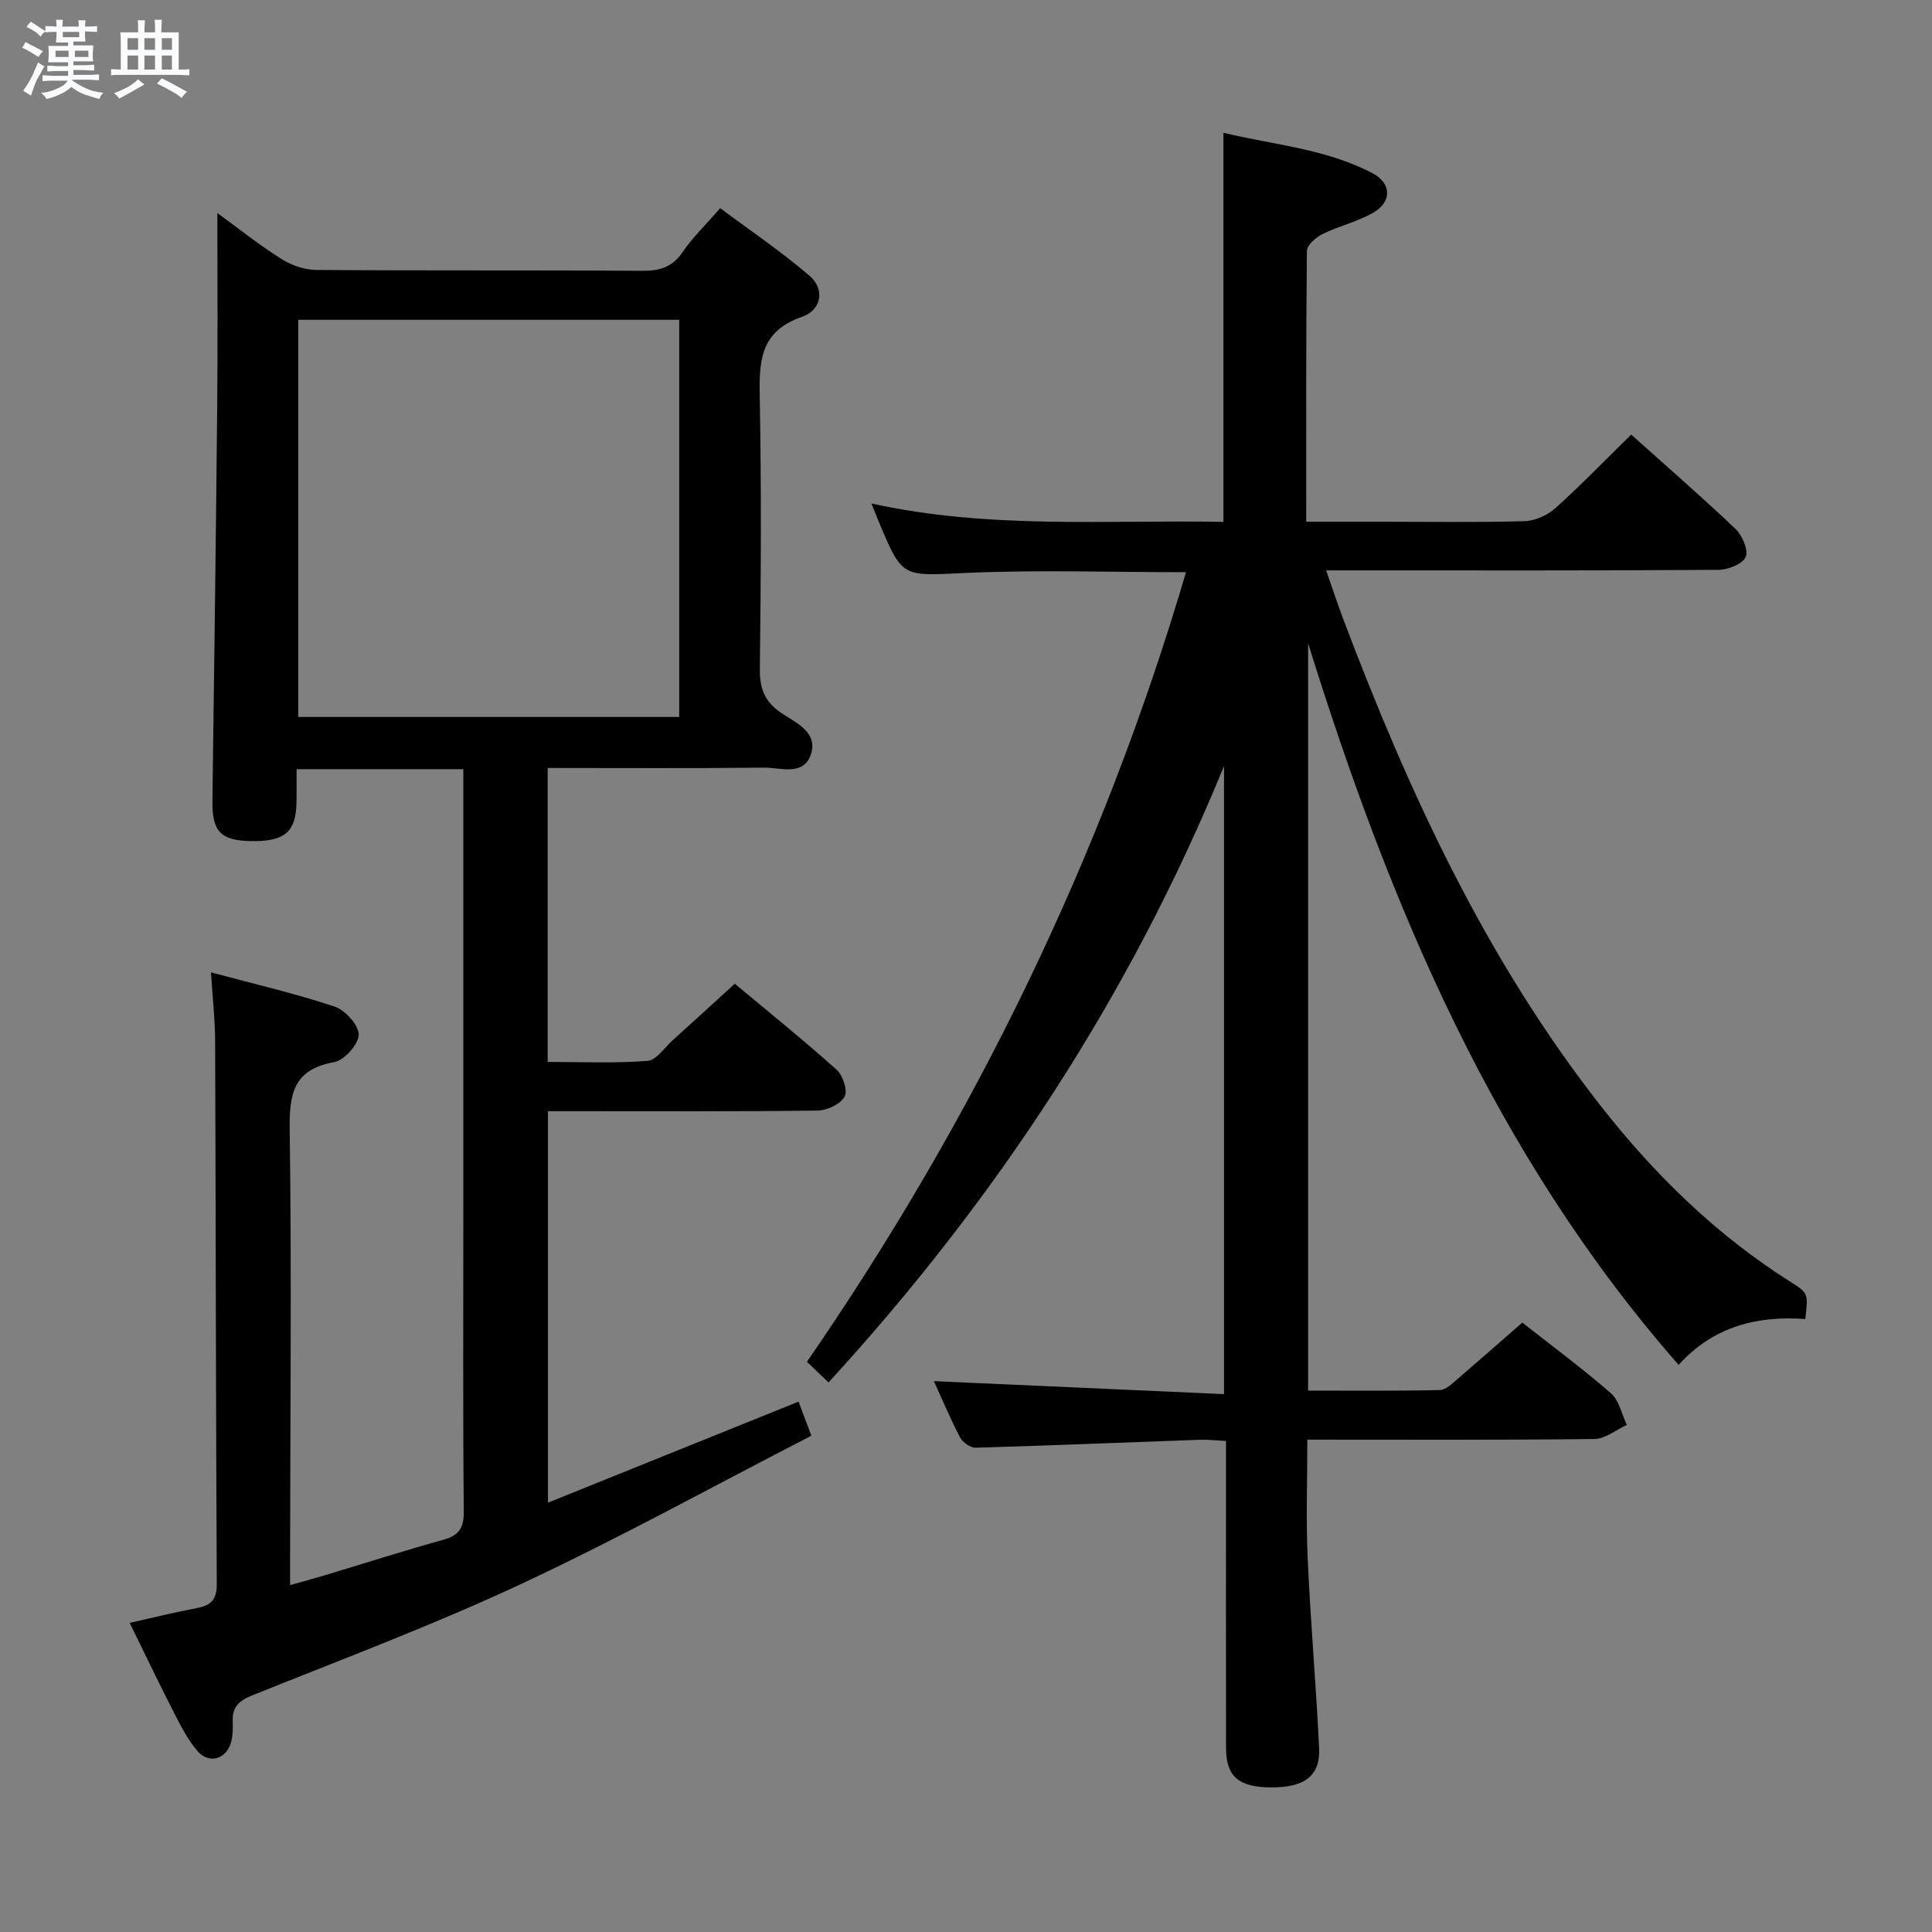 <svg enable-background="new 0 0 400 400" viewBox="0 0 400 400" xmlns="http://www.w3.org/2000/svg"><rect x="0" y="0" width="400" height="400" fill="#808080" stroke="none"/><path d="m6.8 9.5c.6.3 1.3.7 2.1 1.1-.4.4-.7.8-.9 1.2-.7-.4-1.3-.8-1.8-1.1s-1.1-.6-1.6-.8c.2-.4.5-.8.7-1.2.4.2.8.5 1.5.8zm.9 6.9c-.3.6-.5 1.1-.7 1.7s-.4 1.1-.6 1.7c-.6-.4-1.1-.7-1.6-1 .7-1 1.2-1.8 1.5-2.4.3-.5.6-1.1.8-1.7.3-.6.5-1.2.8-1.8.3.3.8.6 1.3.8-.7 1.3-1.2 2.2-1.5 2.7zm.1-11c.4.3 1 .7 1.7 1.1-.5.2-.8.6-1.1 1.1-.5-.6-1-1-1.4-1.2s-.9-.6-1.5-.8c.2-.4.5-.7.9-1.1.5.3.9.6 1.4.9zm10.5 13.1c1 .4 2 .6 3.1.7-.4.4-.7.8-.8 1.3-.9-.2-1.9-.6-3-.9-1-.4-2-.9-2.8-1.6-.5.4-1.1.9-1.9 1.3s-1.9.9-3.3 1.2c-.1-.3-.5-.8-1.1-1.3 1 0 2.1-.3 3.2-.8 1.2-.5 1.9-1 2.3-1.7h-3.2c-.4 0-1 0-2 .1v-1.2c1 0 1.7.1 2 .1h3.3v-1h-2.3c-.2 0-.9 0-2 .1v-1.2c1.2 0 1.9.1 2 .1h2.3v-.8h-4.1c0-.7.1-1.2.1-1.6 0-.5 0-1.1-.1-1.8h4.1v-.7h-2.5c0-.6.1-1.1.1-1.6v-.6h-.5c-.4 0-1 0-1.8.1v-1.3c1.2 0 1.9.1 2.1.1h.2c0-.3 0-.8-.1-1.4h1.4c0 .6-.1 1-.1 1.4h3.4c0-.4 0-.8-.1-1.3h1.5c0 .4-.1.9-.1 1.3.7 0 1.5 0 2.5-.1v1.2c-1 0-1.8-.1-2.5-.1v.6c0 .3 0 .8.1 1.5h-2.5v.8h4.1c0 .7-.1 1.3-.1 1.8s0 1 .1 1.5h-4.1v.8h1.4c.8 0 1.8 0 2.9-.1v1.2c-1 0-1.9-.1-2.8-.1h-1.5v1h3.2c.3 0 1 0 2.1-.1v1.2c-1.1 0-1.8-.1-2.1-.1h-3.4l-.1.1c1.4 1 2.4 1.5 3.4 1.9zm-4.1-6.7v-1.3h-2.7v1.3zm2.2-4.1v-1.1h-3.4v1.1zm1.9 4.1v-1.3h-2.8v1.3z" fill="#fafbfc"/><path d="m37 6.7v2.3 5.4c1 0 1.8 0 2.2-.1v1.3c-.6 0-1.5-.1-2.5-.1h-11.9c-.7 0-1.3 0-1.8.1v-1.3c.5 0 1.1.1 2 .1v-5.2c0-1 0-1.8-.1-2.5h3.7c0-1.3 0-2.1-.1-2.5h1.5c0 .4-.1 1.3-.1 2.5h2.2c0-1.2 0-2.1-.1-2.6h1.5c0 .4-.1 1.3-.1 2.6zm-12.3 13.7c-.3-.4-.7-.8-1.1-1.1 1.1-.4 2.1-.9 2.9-1.3.8-.5 1.5-1 2.1-1.6.4.4.9.8 1.3 1.1-2.5 1.4-4.2 2.4-5.2 2.9zm3.9-10.1v-2.4h-2.2v2.4zm0 4.1v-2.9h-2.2v2.9zm3.5-4.1v-2.4h-2.2v2.4zm0 4.1v-2.9h-2.2v2.9zm.4 2.9 1-1.1c.6.3 1.4.7 2.5 1.3s2 1.1 2.7 1.5c-.4.4-.8.8-1.1 1.3-.8-.8-2.5-1.7-5.1-3zm3.1-7v-2.4h-2.1v2.4zm0 4.1v-2.9h-2.1v2.9z" fill="#fafbfc"/><g fill="#000001"><path d="m315.18 273.83c6.43 5.06 12.6 9.61 18.36 14.64 1.7 1.49 2.22 4.33 3.27 6.55-2.23 1.01-4.44 2.88-6.68 2.91-19.65.23-39.31.13-59.46.13 0 8.39-.29 16.5.07 24.58.59 13.11 1.74 26.2 2.37 39.31.27 5.72-3.03 8.15-9.95 8.11-6.72-.04-9.31-2.24-9.32-8.17-.04-19.16-.01-38.33-.01-57.49 0-1.82 0-3.64 0-6.07-1.99-.09-3.74-.3-5.48-.24-15.45.55-30.9 1.2-46.35 1.64-1.08.03-2.69-1.1-3.22-2.12-2.07-3.95-3.79-8.08-5.43-11.66 19.87.89 39.74 1.78 60.07 2.69 0-43.99 0-87.01 0-130.04-19.42 47.49-47.12 89.69-81.88 127.62-1.47-1.41-2.78-2.66-4.47-4.28 34.69-50.33 61.14-104.57 78.48-163.47-15.58 0-30.7-.52-45.77.16-12.95.58-12.93 1.18-17.88-10.71-.38-.9-.73-1.82-1.47-3.68 24.55 5.4 48.73 3.36 72.87 3.81 0-26.93 0-53.32 0-80.56 10.4 2.51 21.19 3.3 30.86 8.37 3.97 2.08 4.05 5.92.16 8.17-3.27 1.88-7.11 2.75-10.52 4.43-1.36.67-3.21 2.29-3.22 3.49-.2 18.47-.14 36.94-.14 56.07h15.7c9.83 0 19.67.16 29.49-.12 2.18-.06 4.74-1.21 6.38-2.68 5.32-4.77 10.29-9.93 15.71-15.24 7.13 6.39 14.52 12.8 21.6 19.53 1.41 1.34 2.71 4.39 2.1 5.81-.63 1.46-3.65 2.64-5.63 2.66-25 .17-49.99.11-74.99.11-1.82 0-3.64 0-6.24 0 1.31 3.74 2.38 7 3.59 10.21 13.57 35.9 29.58 70.52 53.47 100.93 11.08 14.1 23.8 26.5 39.04 36.14 3.74 2.36 3.72 2.39 3.11 7.72-9.91-.73-19.03 1.51-26.23 9.5-38.18-43.57-59.82-95.17-76.71-149.41v154.73c9.11 0 18.19.09 27.27-.11 1.25-.03 2.57-1.36 3.68-2.3 4.41-3.79 8.77-7.64 13.4-11.67z"/><path d="m45 44.11c4.3 3.13 8.59 6.55 13.19 9.46 2.1 1.33 4.82 2.31 7.27 2.32 22.5.17 45 .02 67.5.18 3.67.03 6.27-.77 8.41-3.93 2.04-3 4.72-5.56 7.74-9.04 6.23 4.65 12.66 8.99 18.51 14.01 3.18 2.73 2.54 7.07-1.61 8.5-8.78 3.03-8.85 9.37-8.71 16.88.35 18.66.24 37.33.02 56-.05 4.08.99 6.81 4.46 9.14 3 2.01 7.69 3.99 6.08 8.63-1.55 4.49-6.32 2.63-9.73 2.67-14.8.17-29.61.07-44.74.07v60.86c6.83 0 13.77.31 20.65-.21 1.85-.14 3.54-2.75 5.25-4.29 4.19-3.78 8.35-7.6 12.84-11.69 6.66 5.56 14.03 11.5 21.07 17.79 1.31 1.17 2.35 4.35 1.67 5.58-.86 1.55-3.61 2.86-5.56 2.89-16.66.22-33.33.13-50 .13-1.82 0-3.64 0-5.86 0v81.05c17.27-6.96 34.34-13.84 51.89-20.92.8 2.13 1.52 4.07 2.64 7.06-20.13 10.36-39.78 21.21-60.07 30.69-18.19 8.5-37.05 15.57-55.69 23.07-2.72 1.09-4.15 2.37-4.04 5.33.05 1.49.04 3.06-.37 4.46-.99 3.43-4.55 4.47-6.89 1.77-2.03-2.34-3.48-5.22-4.91-8.01-3.03-5.9-5.89-11.89-9.16-18.56 4.82-1.08 9.36-2.21 13.94-3.07 2.9-.55 4.1-1.74 4.09-4.94-.19-37.5-.2-74.99-.34-112.49-.02-4.43-.52-8.86-.86-14.18 9.08 2.44 17.46 4.37 25.59 7.08 2.2.73 5.01 3.83 4.99 5.82-.01 1.99-2.98 5.31-5.07 5.68-8.53 1.54-9.32 6.64-9.21 14.13.41 29.49.11 58.99.08 88.49v5.66c2.76-.78 5.08-1.4 7.37-2.09 8.11-2.44 16.17-5.03 24.33-7.29 3.28-.91 4.3-2.45 4.26-5.91-.19-20.83-.09-41.66-.09-62.5 0-28.5 0-57 0-85.5 0-1.79 0-3.58 0-5.64-11.58 0-22.68 0-34.53 0 0 2.27.03 4.54-.01 6.81-.11 6.28-2.5 8.26-9.71 8.07-6.06-.16-7.78-2.07-7.7-8.35.35-26.98.73-53.95.98-80.93.15-13.43.04-26.9.04-40.74zm16.75 22.1v82.23h78.87c0-27.62 0-54.86 0-82.23-26.34 0-52.31 0-78.87 0z"/></g></svg>